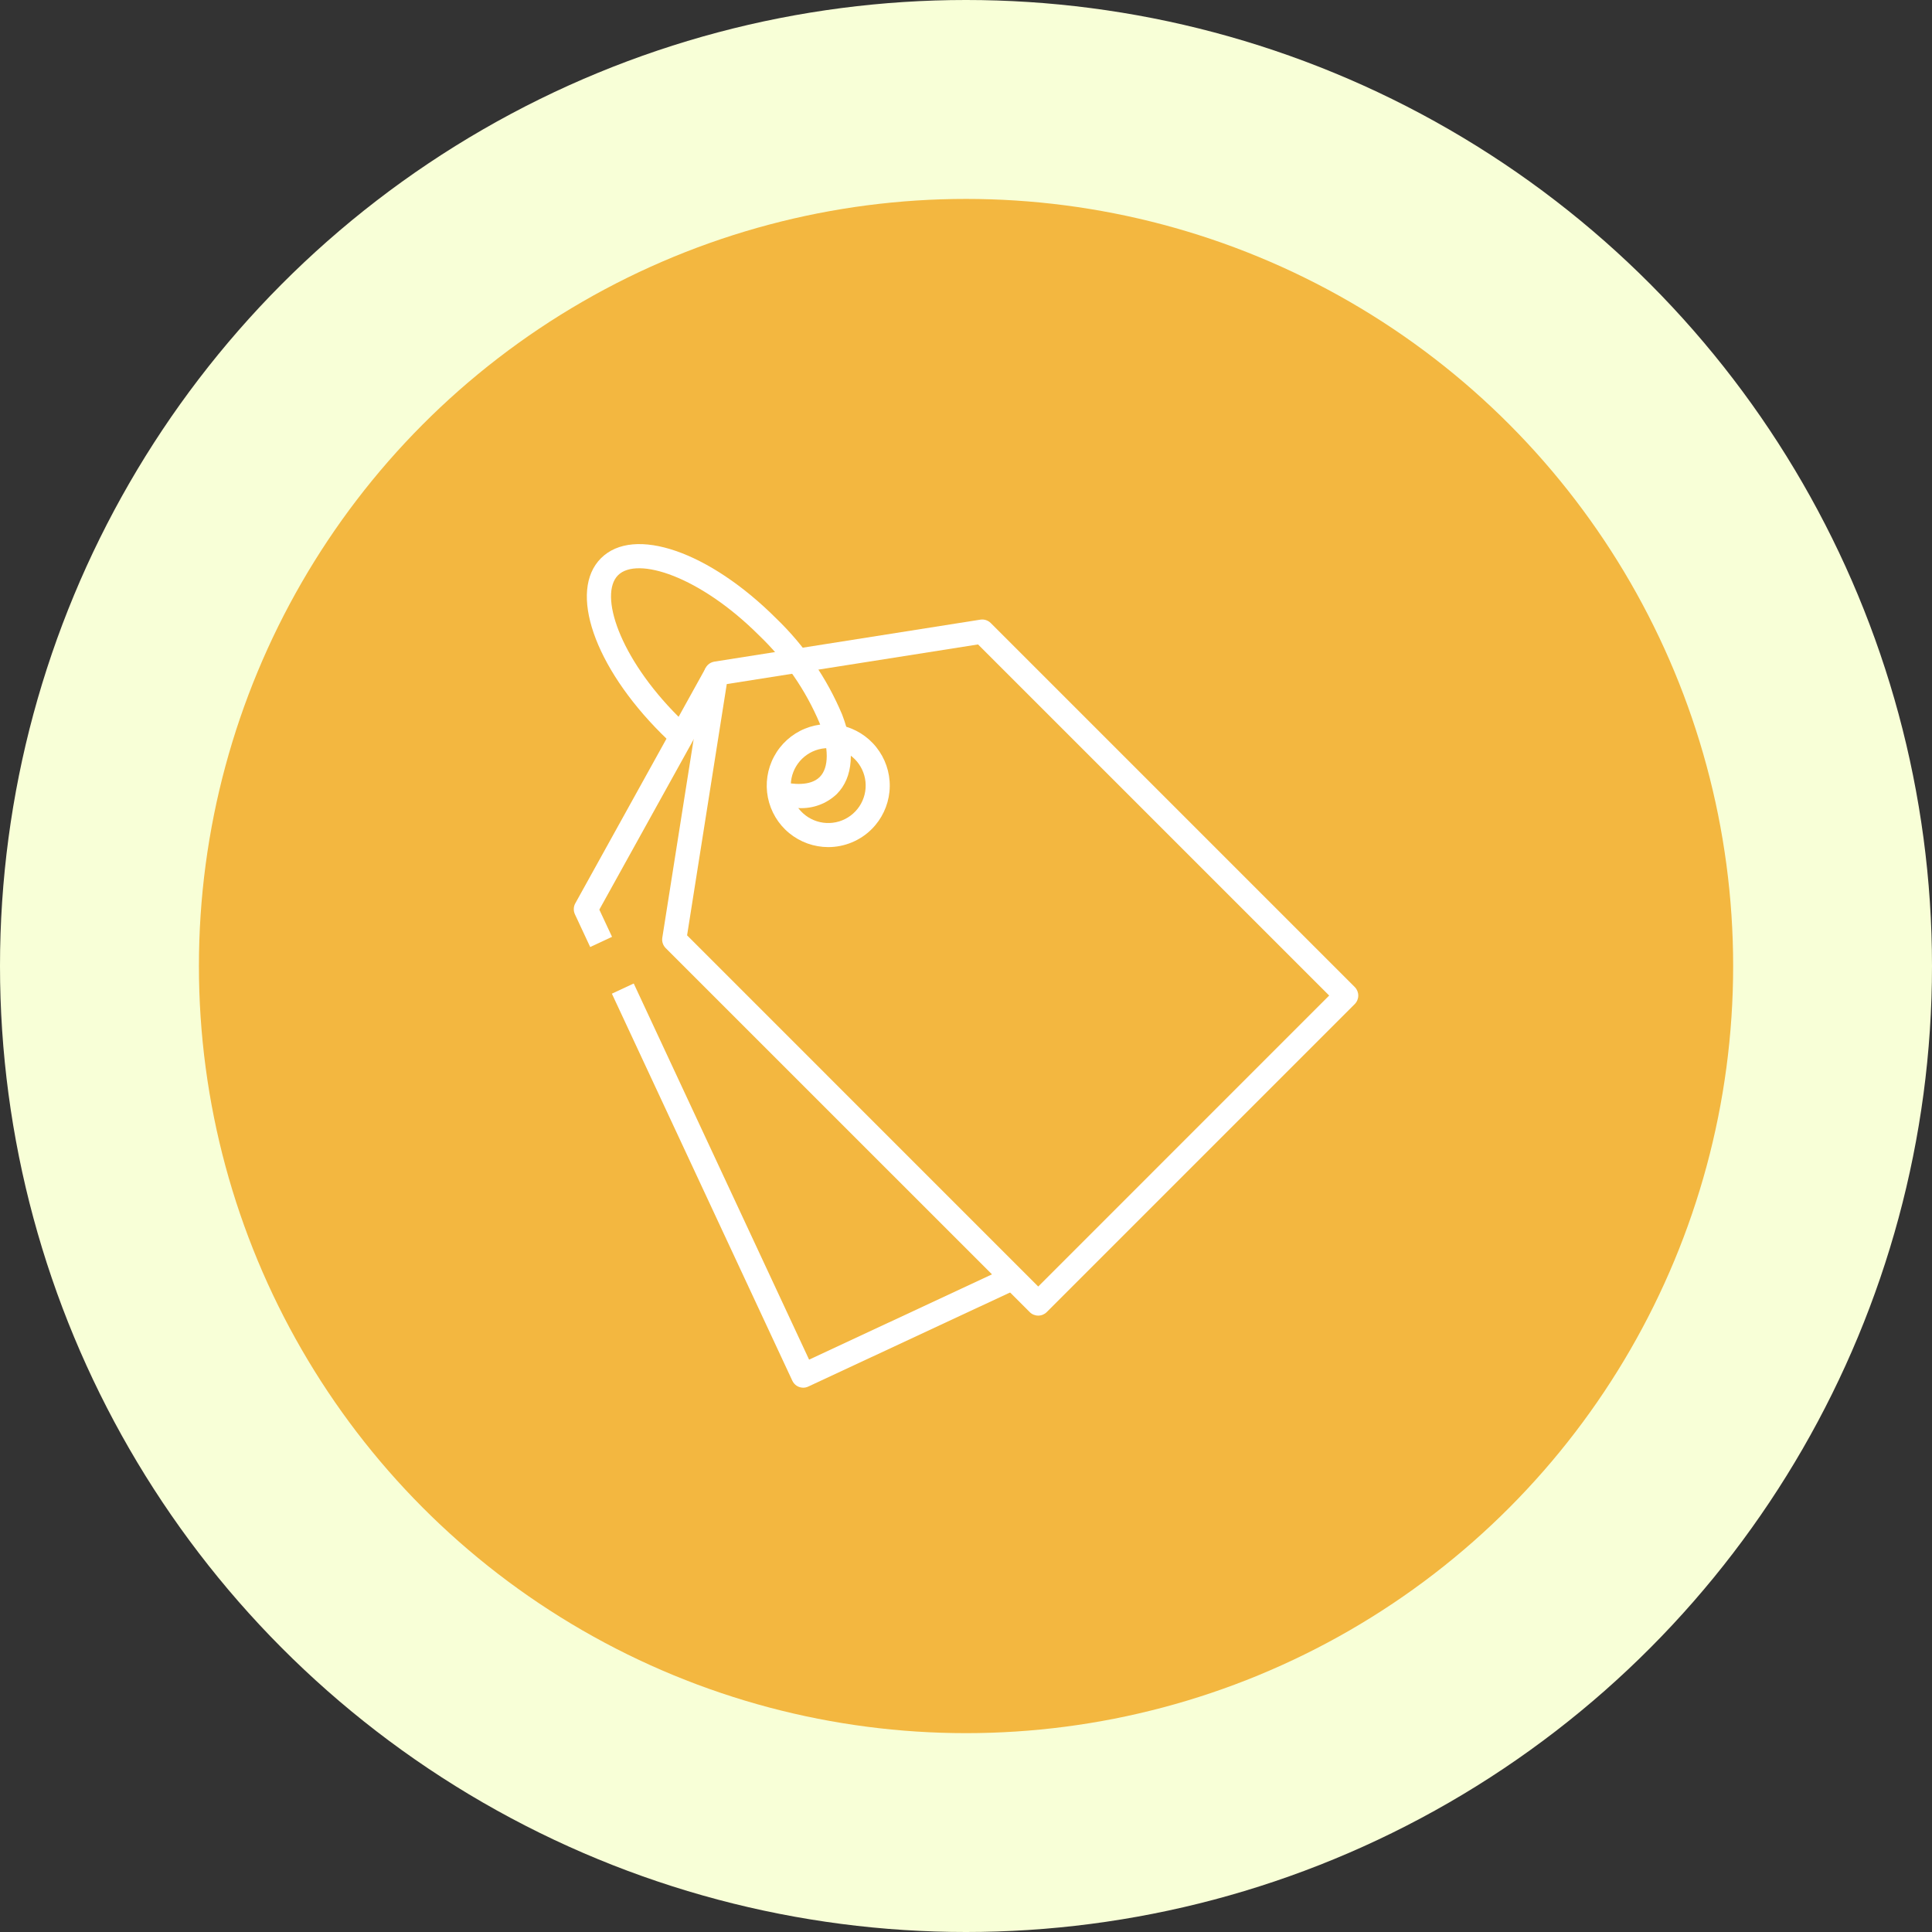 <svg width="52" height="52" viewBox="0 0 52 52" fill="none" xmlns="http://www.w3.org/2000/svg">
<rect x="0" y="0" width="52" height="52" fill="#333333" stroke="none"/>
<circle cx="26" cy="26" r="26" fill="#F8FFD7"/>
<circle cx="26.001" cy="26.001" r="20.647" fill="#F3B740"/>
<path d="M27.944 35.41C27.858 35.41 27.775 35.376 27.715 35.315L17.917 25.518C17.881 25.481 17.854 25.437 17.838 25.389C17.822 25.34 17.818 25.288 17.826 25.238L18.957 18.078C18.968 18.011 18.999 17.948 19.048 17.899C19.096 17.851 19.159 17.819 19.227 17.808L26.386 16.678C26.436 16.67 26.488 16.674 26.537 16.69C26.585 16.706 26.63 16.733 26.666 16.769L36.463 26.566C36.524 26.627 36.558 26.709 36.558 26.795C36.558 26.881 36.524 26.964 36.463 27.025L28.173 35.315C28.112 35.376 28.03 35.41 27.944 35.41ZM18.493 25.175L27.944 34.627L35.775 26.795L26.324 17.345L19.561 18.412L18.493 25.175Z" fill="white"/>
<path d="M22.291 22.8C21.908 22.799 21.537 22.666 21.241 22.423C20.945 22.18 20.743 21.842 20.668 21.466C20.594 21.09 20.652 20.7 20.833 20.363C21.013 20.025 21.306 19.76 21.66 19.614C22.014 19.468 22.407 19.448 22.774 19.56C23.14 19.671 23.457 19.906 23.669 20.225C23.882 20.543 23.978 20.926 23.94 21.307C23.902 21.688 23.734 22.044 23.463 22.315C23.309 22.469 23.126 22.591 22.925 22.674C22.724 22.757 22.509 22.8 22.291 22.8ZM22.291 20.136C22.058 20.136 21.832 20.217 21.652 20.365C21.472 20.513 21.349 20.719 21.303 20.948C21.258 21.176 21.293 21.414 21.403 21.619C21.513 21.825 21.691 21.986 21.906 22.075C22.122 22.165 22.361 22.176 22.584 22.109C22.808 22.041 23 21.898 23.13 21.704C23.259 21.51 23.318 21.277 23.295 21.045C23.272 20.813 23.17 20.596 23.005 20.431C22.911 20.337 22.8 20.263 22.678 20.212C22.555 20.161 22.424 20.135 22.291 20.136V20.136Z" fill="white"/>
<path d="M15.885 25.489L15.474 24.608C15.452 24.561 15.442 24.511 15.444 24.459C15.445 24.408 15.459 24.358 15.484 24.314L18.996 17.973L19.564 18.287L16.131 24.483L16.473 25.215L15.885 25.489Z" fill="white"/>
<path d="M21.62 37.35C21.559 37.35 21.498 37.333 21.446 37.3C21.394 37.267 21.353 37.219 21.326 37.163L16.469 26.745L17.057 26.471L21.777 36.595L27.119 34.104L27.393 34.691L21.758 37.318C21.715 37.339 21.668 37.35 21.62 37.35Z" fill="white"/>
<path d="M21.5 21.75C21.3 21.748 21.101 21.723 20.906 21.677L21.051 21.045C21.318 21.106 21.805 21.17 22.063 20.913C22.316 20.66 22.315 20.131 22.06 19.463C21.685 18.576 21.133 17.775 20.438 17.109C18.839 15.509 17.149 14.968 16.634 15.483C16.119 15.999 16.66 17.689 18.259 19.288C18.367 19.394 18.476 19.497 18.584 19.596L18.148 20.077C18.032 19.971 17.916 19.861 17.801 19.746C15.991 17.937 15.293 15.907 16.175 15.025C17.058 14.142 19.088 14.841 20.897 16.65C21.656 17.381 22.258 18.26 22.666 19.232C23.023 20.163 22.97 20.923 22.522 21.372C22.386 21.501 22.226 21.601 22.05 21.666C21.874 21.731 21.687 21.759 21.5 21.75Z" fill="white"/>
</svg>
